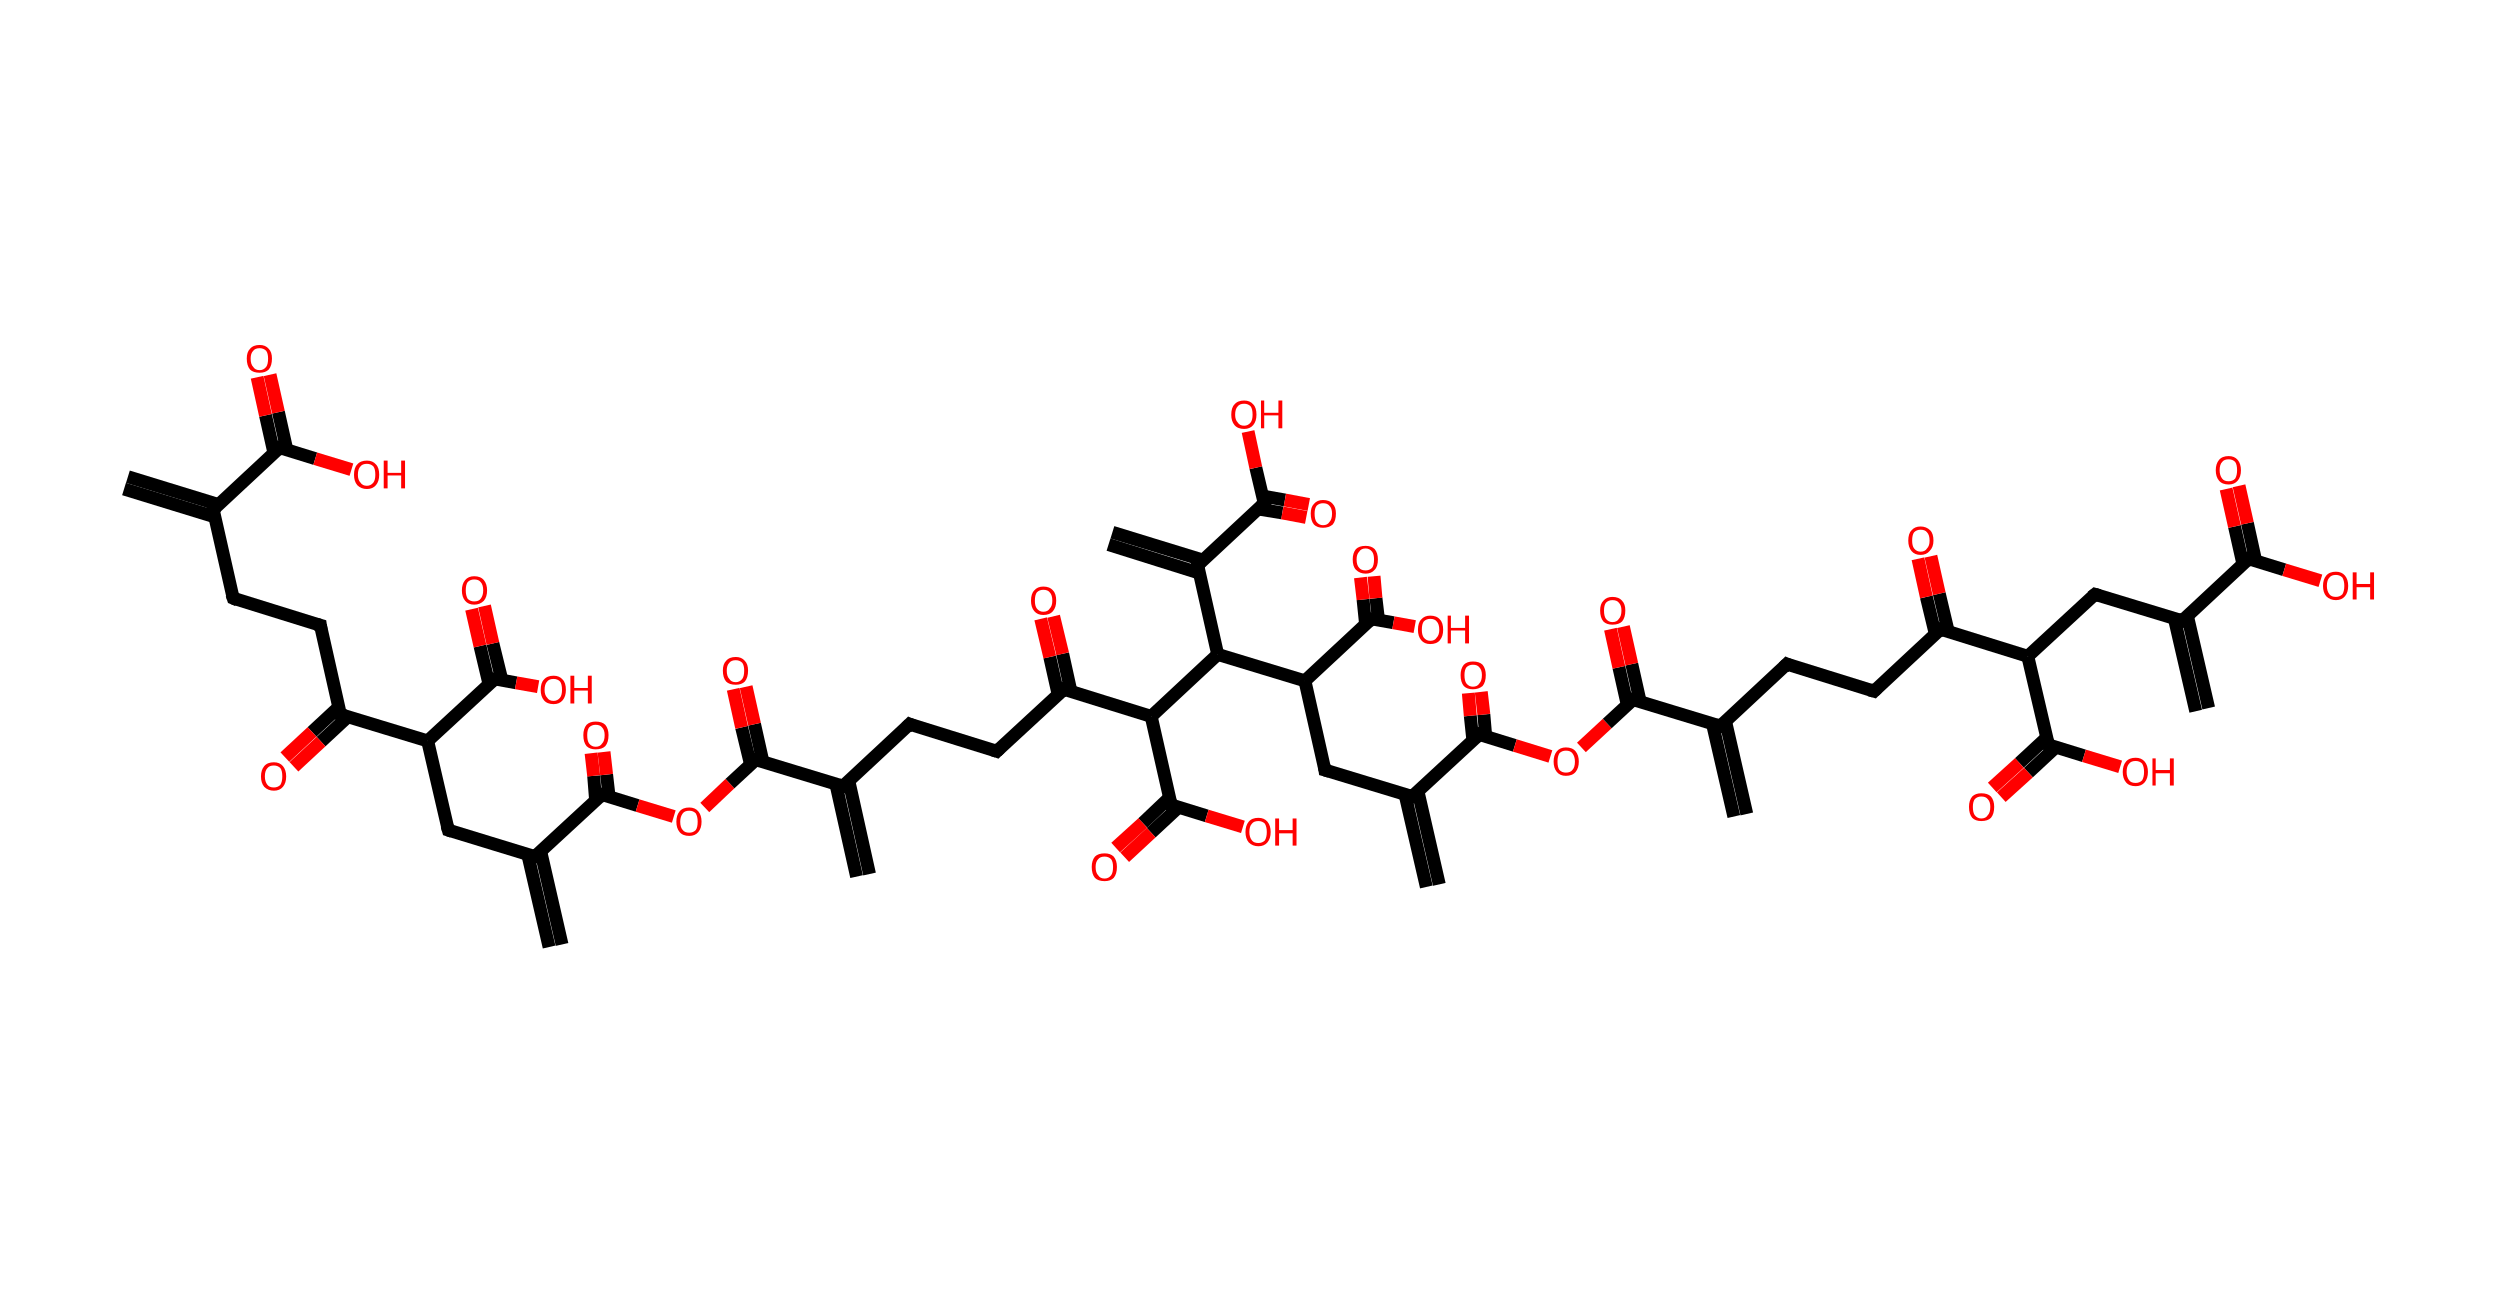 <?xml version='1.0' encoding='ASCII' standalone='yes'?>
<svg xmlns="http://www.w3.org/2000/svg" xmlns:rdkit="http://www.rdkit.org/xml" xmlns:xlink="http://www.w3.org/1999/xlink" version="1.1" baseProfile="full" xml:space="preserve" width="387px" height="200px" viewBox="0 0 387 200">
<!-- END OF HEADER -->
<rect style="opacity:1.0;fill:#FFFFFF;stroke:none" width="387.0" height="200.0" x="0.0" y="0.0"> </rect>
<path class="bond-0 atom-0 atom-1" d="M 19.8,73.8 L 33.8,78.1" style="fill:none;fill-rule:evenodd;stroke:#000000;stroke-width:2.0px;stroke-linecap:butt;stroke-linejoin:miter;stroke-opacity:1"/>
<path class="bond-0 atom-0 atom-1" d="M 19.2,75.7 L 33.2,80.0" style="fill:none;fill-rule:evenodd;stroke:#000000;stroke-width:2.0px;stroke-linecap:butt;stroke-linejoin:miter;stroke-opacity:1"/>
<path class="bond-1 atom-1 atom-2" d="M 33.0,78.9 L 36.1,92.6" style="fill:none;fill-rule:evenodd;stroke:#000000;stroke-width:2.0px;stroke-linecap:butt;stroke-linejoin:miter;stroke-opacity:1"/>
<path class="bond-2 atom-2 atom-3" d="M 36.1,92.6 L 49.6,96.8" style="fill:none;fill-rule:evenodd;stroke:#000000;stroke-width:2.0px;stroke-linecap:butt;stroke-linejoin:miter;stroke-opacity:1"/>
<path class="bond-3 atom-3 atom-4" d="M 49.6,96.8 L 52.7,110.6" style="fill:none;fill-rule:evenodd;stroke:#000000;stroke-width:2.0px;stroke-linecap:butt;stroke-linejoin:miter;stroke-opacity:1"/>
<path class="bond-4 atom-4 atom-5" d="M 52.5,109.4 L 48.3,113.3" style="fill:none;fill-rule:evenodd;stroke:#000000;stroke-width:2.0px;stroke-linecap:butt;stroke-linejoin:miter;stroke-opacity:1"/>
<path class="bond-4 atom-4 atom-5" d="M 48.3,113.3 L 44.1,117.2" style="fill:none;fill-rule:evenodd;stroke:#FF0000;stroke-width:2.0px;stroke-linecap:butt;stroke-linejoin:miter;stroke-opacity:1"/>
<path class="bond-4 atom-4 atom-5" d="M 53.9,110.9 L 49.7,114.8" style="fill:none;fill-rule:evenodd;stroke:#000000;stroke-width:2.0px;stroke-linecap:butt;stroke-linejoin:miter;stroke-opacity:1"/>
<path class="bond-4 atom-4 atom-5" d="M 49.7,114.8 L 45.5,118.7" style="fill:none;fill-rule:evenodd;stroke:#FF0000;stroke-width:2.0px;stroke-linecap:butt;stroke-linejoin:miter;stroke-opacity:1"/>
<path class="bond-5 atom-4 atom-6" d="M 52.7,110.6 L 66.2,114.7" style="fill:none;fill-rule:evenodd;stroke:#000000;stroke-width:2.0px;stroke-linecap:butt;stroke-linejoin:miter;stroke-opacity:1"/>
<path class="bond-6 atom-6 atom-7" d="M 66.2,114.7 L 69.4,128.5" style="fill:none;fill-rule:evenodd;stroke:#000000;stroke-width:2.0px;stroke-linecap:butt;stroke-linejoin:miter;stroke-opacity:1"/>
<path class="bond-7 atom-7 atom-8" d="M 69.4,128.5 L 82.8,132.6" style="fill:none;fill-rule:evenodd;stroke:#000000;stroke-width:2.0px;stroke-linecap:butt;stroke-linejoin:miter;stroke-opacity:1"/>
<path class="bond-8 atom-8 atom-9" d="M 81.7,132.3 L 85.0,146.6" style="fill:none;fill-rule:evenodd;stroke:#000000;stroke-width:2.0px;stroke-linecap:butt;stroke-linejoin:miter;stroke-opacity:1"/>
<path class="bond-8 atom-8 atom-9" d="M 83.7,131.8 L 87.0,146.2" style="fill:none;fill-rule:evenodd;stroke:#000000;stroke-width:2.0px;stroke-linecap:butt;stroke-linejoin:miter;stroke-opacity:1"/>
<path class="bond-9 atom-8 atom-10" d="M 82.8,132.6 L 93.2,123.0" style="fill:none;fill-rule:evenodd;stroke:#000000;stroke-width:2.0px;stroke-linecap:butt;stroke-linejoin:miter;stroke-opacity:1"/>
<path class="bond-10 atom-10 atom-11" d="M 94.3,123.4 L 93.9,119.9" style="fill:none;fill-rule:evenodd;stroke:#000000;stroke-width:2.0px;stroke-linecap:butt;stroke-linejoin:miter;stroke-opacity:1"/>
<path class="bond-10 atom-10 atom-11" d="M 93.9,119.9 L 93.5,116.4" style="fill:none;fill-rule:evenodd;stroke:#FF0000;stroke-width:2.0px;stroke-linecap:butt;stroke-linejoin:miter;stroke-opacity:1"/>
<path class="bond-10 atom-10 atom-11" d="M 92.2,123.9 L 91.9,120.1" style="fill:none;fill-rule:evenodd;stroke:#000000;stroke-width:2.0px;stroke-linecap:butt;stroke-linejoin:miter;stroke-opacity:1"/>
<path class="bond-10 atom-10 atom-11" d="M 91.9,120.1 L 91.5,116.6" style="fill:none;fill-rule:evenodd;stroke:#FF0000;stroke-width:2.0px;stroke-linecap:butt;stroke-linejoin:miter;stroke-opacity:1"/>
<path class="bond-11 atom-10 atom-12" d="M 93.2,123.0 L 98.7,124.7" style="fill:none;fill-rule:evenodd;stroke:#000000;stroke-width:2.0px;stroke-linecap:butt;stroke-linejoin:miter;stroke-opacity:1"/>
<path class="bond-11 atom-10 atom-12" d="M 98.7,124.7 L 104.3,126.4" style="fill:none;fill-rule:evenodd;stroke:#FF0000;stroke-width:2.0px;stroke-linecap:butt;stroke-linejoin:miter;stroke-opacity:1"/>
<path class="bond-12 atom-12 atom-13" d="M 109.1,125.0 L 113.0,121.3" style="fill:none;fill-rule:evenodd;stroke:#FF0000;stroke-width:2.0px;stroke-linecap:butt;stroke-linejoin:miter;stroke-opacity:1"/>
<path class="bond-12 atom-12 atom-13" d="M 113.0,121.3 L 117.0,117.6" style="fill:none;fill-rule:evenodd;stroke:#000000;stroke-width:2.0px;stroke-linecap:butt;stroke-linejoin:miter;stroke-opacity:1"/>
<path class="bond-13 atom-13 atom-14" d="M 118.1,117.9 L 116.8,112.1" style="fill:none;fill-rule:evenodd;stroke:#000000;stroke-width:2.0px;stroke-linecap:butt;stroke-linejoin:miter;stroke-opacity:1"/>
<path class="bond-13 atom-13 atom-14" d="M 116.8,112.1 L 115.5,106.3" style="fill:none;fill-rule:evenodd;stroke:#FF0000;stroke-width:2.0px;stroke-linecap:butt;stroke-linejoin:miter;stroke-opacity:1"/>
<path class="bond-13 atom-13 atom-14" d="M 116.2,118.4 L 114.8,112.6" style="fill:none;fill-rule:evenodd;stroke:#000000;stroke-width:2.0px;stroke-linecap:butt;stroke-linejoin:miter;stroke-opacity:1"/>
<path class="bond-13 atom-13 atom-14" d="M 114.8,112.6 L 113.5,106.7" style="fill:none;fill-rule:evenodd;stroke:#FF0000;stroke-width:2.0px;stroke-linecap:butt;stroke-linejoin:miter;stroke-opacity:1"/>
<path class="bond-14 atom-13 atom-15" d="M 117.0,117.6 L 130.5,121.7" style="fill:none;fill-rule:evenodd;stroke:#000000;stroke-width:2.0px;stroke-linecap:butt;stroke-linejoin:miter;stroke-opacity:1"/>
<path class="bond-15 atom-15 atom-16" d="M 129.4,121.4 L 132.6,135.7" style="fill:none;fill-rule:evenodd;stroke:#000000;stroke-width:2.0px;stroke-linecap:butt;stroke-linejoin:miter;stroke-opacity:1"/>
<path class="bond-15 atom-15 atom-16" d="M 131.4,120.9 L 134.6,135.3" style="fill:none;fill-rule:evenodd;stroke:#000000;stroke-width:2.0px;stroke-linecap:butt;stroke-linejoin:miter;stroke-opacity:1"/>
<path class="bond-16 atom-15 atom-17" d="M 130.5,121.7 L 140.8,112.1" style="fill:none;fill-rule:evenodd;stroke:#000000;stroke-width:2.0px;stroke-linecap:butt;stroke-linejoin:miter;stroke-opacity:1"/>
<path class="bond-17 atom-17 atom-18" d="M 140.8,112.1 L 154.3,116.3" style="fill:none;fill-rule:evenodd;stroke:#000000;stroke-width:2.0px;stroke-linecap:butt;stroke-linejoin:miter;stroke-opacity:1"/>
<path class="bond-18 atom-18 atom-19" d="M 154.3,116.3 L 164.7,106.7" style="fill:none;fill-rule:evenodd;stroke:#000000;stroke-width:2.0px;stroke-linecap:butt;stroke-linejoin:miter;stroke-opacity:1"/>
<path class="bond-19 atom-19 atom-20" d="M 165.8,107.1 L 164.5,101.2" style="fill:none;fill-rule:evenodd;stroke:#000000;stroke-width:2.0px;stroke-linecap:butt;stroke-linejoin:miter;stroke-opacity:1"/>
<path class="bond-19 atom-19 atom-20" d="M 164.5,101.2 L 163.1,95.4" style="fill:none;fill-rule:evenodd;stroke:#FF0000;stroke-width:2.0px;stroke-linecap:butt;stroke-linejoin:miter;stroke-opacity:1"/>
<path class="bond-19 atom-19 atom-20" d="M 163.8,107.5 L 162.5,101.7" style="fill:none;fill-rule:evenodd;stroke:#000000;stroke-width:2.0px;stroke-linecap:butt;stroke-linejoin:miter;stroke-opacity:1"/>
<path class="bond-19 atom-19 atom-20" d="M 162.5,101.7 L 161.1,95.8" style="fill:none;fill-rule:evenodd;stroke:#FF0000;stroke-width:2.0px;stroke-linecap:butt;stroke-linejoin:miter;stroke-opacity:1"/>
<path class="bond-20 atom-19 atom-21" d="M 164.7,106.7 L 178.2,110.9" style="fill:none;fill-rule:evenodd;stroke:#000000;stroke-width:2.0px;stroke-linecap:butt;stroke-linejoin:miter;stroke-opacity:1"/>
<path class="bond-21 atom-21 atom-22" d="M 178.2,110.9 L 181.3,124.6" style="fill:none;fill-rule:evenodd;stroke:#000000;stroke-width:2.0px;stroke-linecap:butt;stroke-linejoin:miter;stroke-opacity:1"/>
<path class="bond-22 atom-22 atom-23" d="M 181.0,123.5 L 176.9,127.4" style="fill:none;fill-rule:evenodd;stroke:#000000;stroke-width:2.0px;stroke-linecap:butt;stroke-linejoin:miter;stroke-opacity:1"/>
<path class="bond-22 atom-22 atom-23" d="M 176.9,127.4 L 172.7,131.2" style="fill:none;fill-rule:evenodd;stroke:#FF0000;stroke-width:2.0px;stroke-linecap:butt;stroke-linejoin:miter;stroke-opacity:1"/>
<path class="bond-22 atom-22 atom-23" d="M 182.4,125.0 L 178.2,128.9" style="fill:none;fill-rule:evenodd;stroke:#000000;stroke-width:2.0px;stroke-linecap:butt;stroke-linejoin:miter;stroke-opacity:1"/>
<path class="bond-22 atom-22 atom-23" d="M 178.2,128.9 L 174.1,132.7" style="fill:none;fill-rule:evenodd;stroke:#FF0000;stroke-width:2.0px;stroke-linecap:butt;stroke-linejoin:miter;stroke-opacity:1"/>
<path class="bond-23 atom-22 atom-24" d="M 181.3,124.6 L 186.8,126.3" style="fill:none;fill-rule:evenodd;stroke:#000000;stroke-width:2.0px;stroke-linecap:butt;stroke-linejoin:miter;stroke-opacity:1"/>
<path class="bond-23 atom-22 atom-24" d="M 186.8,126.3 L 192.4,128.0" style="fill:none;fill-rule:evenodd;stroke:#FF0000;stroke-width:2.0px;stroke-linecap:butt;stroke-linejoin:miter;stroke-opacity:1"/>
<path class="bond-24 atom-21 atom-25" d="M 178.2,110.9 L 188.5,101.3" style="fill:none;fill-rule:evenodd;stroke:#000000;stroke-width:2.0px;stroke-linecap:butt;stroke-linejoin:miter;stroke-opacity:1"/>
<path class="bond-25 atom-25 atom-26" d="M 188.5,101.3 L 185.4,87.5" style="fill:none;fill-rule:evenodd;stroke:#000000;stroke-width:2.0px;stroke-linecap:butt;stroke-linejoin:miter;stroke-opacity:1"/>
<path class="bond-26 atom-26 atom-27" d="M 186.2,86.7 L 172.2,82.4" style="fill:none;fill-rule:evenodd;stroke:#000000;stroke-width:2.0px;stroke-linecap:butt;stroke-linejoin:miter;stroke-opacity:1"/>
<path class="bond-26 atom-26 atom-27" d="M 185.6,88.7 L 171.6,84.3" style="fill:none;fill-rule:evenodd;stroke:#000000;stroke-width:2.0px;stroke-linecap:butt;stroke-linejoin:miter;stroke-opacity:1"/>
<path class="bond-27 atom-26 atom-28" d="M 185.4,87.5 L 195.7,77.9" style="fill:none;fill-rule:evenodd;stroke:#000000;stroke-width:2.0px;stroke-linecap:butt;stroke-linejoin:miter;stroke-opacity:1"/>
<path class="bond-28 atom-28 atom-29" d="M 194.8,78.8 L 198.5,79.4" style="fill:none;fill-rule:evenodd;stroke:#000000;stroke-width:2.0px;stroke-linecap:butt;stroke-linejoin:miter;stroke-opacity:1"/>
<path class="bond-28 atom-28 atom-29" d="M 198.5,79.4 L 202.2,80.1" style="fill:none;fill-rule:evenodd;stroke:#FF0000;stroke-width:2.0px;stroke-linecap:butt;stroke-linejoin:miter;stroke-opacity:1"/>
<path class="bond-28 atom-28 atom-29" d="M 195.5,76.8 L 198.9,77.4" style="fill:none;fill-rule:evenodd;stroke:#000000;stroke-width:2.0px;stroke-linecap:butt;stroke-linejoin:miter;stroke-opacity:1"/>
<path class="bond-28 atom-28 atom-29" d="M 198.9,77.4 L 202.6,78.1" style="fill:none;fill-rule:evenodd;stroke:#FF0000;stroke-width:2.0px;stroke-linecap:butt;stroke-linejoin:miter;stroke-opacity:1"/>
<path class="bond-29 atom-28 atom-30" d="M 195.7,77.9 L 194.4,72.4" style="fill:none;fill-rule:evenodd;stroke:#000000;stroke-width:2.0px;stroke-linecap:butt;stroke-linejoin:miter;stroke-opacity:1"/>
<path class="bond-29 atom-28 atom-30" d="M 194.4,72.4 L 193.2,66.8" style="fill:none;fill-rule:evenodd;stroke:#FF0000;stroke-width:2.0px;stroke-linecap:butt;stroke-linejoin:miter;stroke-opacity:1"/>
<path class="bond-30 atom-25 atom-31" d="M 188.5,101.3 L 202.0,105.4" style="fill:none;fill-rule:evenodd;stroke:#000000;stroke-width:2.0px;stroke-linecap:butt;stroke-linejoin:miter;stroke-opacity:1"/>
<path class="bond-31 atom-31 atom-32" d="M 202.0,105.4 L 205.1,119.2" style="fill:none;fill-rule:evenodd;stroke:#000000;stroke-width:2.0px;stroke-linecap:butt;stroke-linejoin:miter;stroke-opacity:1"/>
<path class="bond-32 atom-32 atom-33" d="M 205.1,119.2 L 218.6,123.3" style="fill:none;fill-rule:evenodd;stroke:#000000;stroke-width:2.0px;stroke-linecap:butt;stroke-linejoin:miter;stroke-opacity:1"/>
<path class="bond-33 atom-33 atom-34" d="M 217.5,123.0 L 220.8,137.3" style="fill:none;fill-rule:evenodd;stroke:#000000;stroke-width:2.0px;stroke-linecap:butt;stroke-linejoin:miter;stroke-opacity:1"/>
<path class="bond-33 atom-33 atom-34" d="M 219.5,122.5 L 222.8,136.9" style="fill:none;fill-rule:evenodd;stroke:#000000;stroke-width:2.0px;stroke-linecap:butt;stroke-linejoin:miter;stroke-opacity:1"/>
<path class="bond-34 atom-33 atom-35" d="M 218.6,123.3 L 229.0,113.7" style="fill:none;fill-rule:evenodd;stroke:#000000;stroke-width:2.0px;stroke-linecap:butt;stroke-linejoin:miter;stroke-opacity:1"/>
<path class="bond-35 atom-35 atom-36" d="M 230.0,114.1 L 229.7,110.6" style="fill:none;fill-rule:evenodd;stroke:#000000;stroke-width:2.0px;stroke-linecap:butt;stroke-linejoin:miter;stroke-opacity:1"/>
<path class="bond-35 atom-35 atom-36" d="M 229.7,110.6 L 229.3,107.1" style="fill:none;fill-rule:evenodd;stroke:#FF0000;stroke-width:2.0px;stroke-linecap:butt;stroke-linejoin:miter;stroke-opacity:1"/>
<path class="bond-35 atom-35 atom-36" d="M 228.0,114.6 L 227.6,110.8" style="fill:none;fill-rule:evenodd;stroke:#000000;stroke-width:2.0px;stroke-linecap:butt;stroke-linejoin:miter;stroke-opacity:1"/>
<path class="bond-35 atom-35 atom-36" d="M 227.6,110.8 L 227.3,107.3" style="fill:none;fill-rule:evenodd;stroke:#FF0000;stroke-width:2.0px;stroke-linecap:butt;stroke-linejoin:miter;stroke-opacity:1"/>
<path class="bond-36 atom-35 atom-37" d="M 229.0,113.7 L 234.5,115.4" style="fill:none;fill-rule:evenodd;stroke:#000000;stroke-width:2.0px;stroke-linecap:butt;stroke-linejoin:miter;stroke-opacity:1"/>
<path class="bond-36 atom-35 atom-37" d="M 234.5,115.4 L 240.0,117.1" style="fill:none;fill-rule:evenodd;stroke:#FF0000;stroke-width:2.0px;stroke-linecap:butt;stroke-linejoin:miter;stroke-opacity:1"/>
<path class="bond-37 atom-37 atom-38" d="M 244.8,115.7 L 248.8,112.0" style="fill:none;fill-rule:evenodd;stroke:#FF0000;stroke-width:2.0px;stroke-linecap:butt;stroke-linejoin:miter;stroke-opacity:1"/>
<path class="bond-37 atom-37 atom-38" d="M 248.8,112.0 L 252.8,108.3" style="fill:none;fill-rule:evenodd;stroke:#000000;stroke-width:2.0px;stroke-linecap:butt;stroke-linejoin:miter;stroke-opacity:1"/>
<path class="bond-38 atom-38 atom-39" d="M 253.9,108.6 L 252.6,102.8" style="fill:none;fill-rule:evenodd;stroke:#000000;stroke-width:2.0px;stroke-linecap:butt;stroke-linejoin:miter;stroke-opacity:1"/>
<path class="bond-38 atom-38 atom-39" d="M 252.6,102.8 L 251.3,97.0" style="fill:none;fill-rule:evenodd;stroke:#FF0000;stroke-width:2.0px;stroke-linecap:butt;stroke-linejoin:miter;stroke-opacity:1"/>
<path class="bond-38 atom-38 atom-39" d="M 251.9,109.1 L 250.6,103.3" style="fill:none;fill-rule:evenodd;stroke:#000000;stroke-width:2.0px;stroke-linecap:butt;stroke-linejoin:miter;stroke-opacity:1"/>
<path class="bond-38 atom-38 atom-39" d="M 250.6,103.3 L 249.3,97.4" style="fill:none;fill-rule:evenodd;stroke:#FF0000;stroke-width:2.0px;stroke-linecap:butt;stroke-linejoin:miter;stroke-opacity:1"/>
<path class="bond-39 atom-38 atom-40" d="M 252.8,108.3 L 266.3,112.4" style="fill:none;fill-rule:evenodd;stroke:#000000;stroke-width:2.0px;stroke-linecap:butt;stroke-linejoin:miter;stroke-opacity:1"/>
<path class="bond-40 atom-40 atom-41" d="M 265.1,112.1 L 268.4,126.4" style="fill:none;fill-rule:evenodd;stroke:#000000;stroke-width:2.0px;stroke-linecap:butt;stroke-linejoin:miter;stroke-opacity:1"/>
<path class="bond-40 atom-40 atom-41" d="M 267.1,111.6 L 270.4,126.0" style="fill:none;fill-rule:evenodd;stroke:#000000;stroke-width:2.0px;stroke-linecap:butt;stroke-linejoin:miter;stroke-opacity:1"/>
<path class="bond-41 atom-40 atom-42" d="M 266.3,112.4 L 276.6,102.8" style="fill:none;fill-rule:evenodd;stroke:#000000;stroke-width:2.0px;stroke-linecap:butt;stroke-linejoin:miter;stroke-opacity:1"/>
<path class="bond-42 atom-42 atom-43" d="M 276.6,102.8 L 290.1,107.0" style="fill:none;fill-rule:evenodd;stroke:#000000;stroke-width:2.0px;stroke-linecap:butt;stroke-linejoin:miter;stroke-opacity:1"/>
<path class="bond-43 atom-43 atom-44" d="M 290.1,107.0 L 300.4,97.4" style="fill:none;fill-rule:evenodd;stroke:#000000;stroke-width:2.0px;stroke-linecap:butt;stroke-linejoin:miter;stroke-opacity:1"/>
<path class="bond-44 atom-44 atom-45" d="M 301.6,97.8 L 300.2,91.9" style="fill:none;fill-rule:evenodd;stroke:#000000;stroke-width:2.0px;stroke-linecap:butt;stroke-linejoin:miter;stroke-opacity:1"/>
<path class="bond-44 atom-44 atom-45" d="M 300.2,91.9 L 298.9,86.1" style="fill:none;fill-rule:evenodd;stroke:#FF0000;stroke-width:2.0px;stroke-linecap:butt;stroke-linejoin:miter;stroke-opacity:1"/>
<path class="bond-44 atom-44 atom-45" d="M 299.6,98.2 L 298.2,92.4" style="fill:none;fill-rule:evenodd;stroke:#000000;stroke-width:2.0px;stroke-linecap:butt;stroke-linejoin:miter;stroke-opacity:1"/>
<path class="bond-44 atom-44 atom-45" d="M 298.2,92.4 L 296.9,86.5" style="fill:none;fill-rule:evenodd;stroke:#FF0000;stroke-width:2.0px;stroke-linecap:butt;stroke-linejoin:miter;stroke-opacity:1"/>
<path class="bond-45 atom-44 atom-46" d="M 300.4,97.4 L 313.9,101.6" style="fill:none;fill-rule:evenodd;stroke:#000000;stroke-width:2.0px;stroke-linecap:butt;stroke-linejoin:miter;stroke-opacity:1"/>
<path class="bond-46 atom-46 atom-47" d="M 313.9,101.6 L 324.3,92.0" style="fill:none;fill-rule:evenodd;stroke:#000000;stroke-width:2.0px;stroke-linecap:butt;stroke-linejoin:miter;stroke-opacity:1"/>
<path class="bond-47 atom-47 atom-48" d="M 324.3,92.0 L 337.8,96.1" style="fill:none;fill-rule:evenodd;stroke:#000000;stroke-width:2.0px;stroke-linecap:butt;stroke-linejoin:miter;stroke-opacity:1"/>
<path class="bond-48 atom-48 atom-49" d="M 336.6,95.8 L 339.9,110.1" style="fill:none;fill-rule:evenodd;stroke:#000000;stroke-width:2.0px;stroke-linecap:butt;stroke-linejoin:miter;stroke-opacity:1"/>
<path class="bond-48 atom-48 atom-49" d="M 338.6,95.3 L 341.9,109.6" style="fill:none;fill-rule:evenodd;stroke:#000000;stroke-width:2.0px;stroke-linecap:butt;stroke-linejoin:miter;stroke-opacity:1"/>
<path class="bond-49 atom-48 atom-50" d="M 337.8,96.1 L 348.1,86.5" style="fill:none;fill-rule:evenodd;stroke:#000000;stroke-width:2.0px;stroke-linecap:butt;stroke-linejoin:miter;stroke-opacity:1"/>
<path class="bond-50 atom-50 atom-51" d="M 349.2,86.9 L 347.9,81.0" style="fill:none;fill-rule:evenodd;stroke:#000000;stroke-width:2.0px;stroke-linecap:butt;stroke-linejoin:miter;stroke-opacity:1"/>
<path class="bond-50 atom-50 atom-51" d="M 347.9,81.0 L 346.6,75.2" style="fill:none;fill-rule:evenodd;stroke:#FF0000;stroke-width:2.0px;stroke-linecap:butt;stroke-linejoin:miter;stroke-opacity:1"/>
<path class="bond-50 atom-50 atom-51" d="M 347.2,87.3 L 345.9,81.5" style="fill:none;fill-rule:evenodd;stroke:#000000;stroke-width:2.0px;stroke-linecap:butt;stroke-linejoin:miter;stroke-opacity:1"/>
<path class="bond-50 atom-50 atom-51" d="M 345.9,81.5 L 344.6,75.7" style="fill:none;fill-rule:evenodd;stroke:#FF0000;stroke-width:2.0px;stroke-linecap:butt;stroke-linejoin:miter;stroke-opacity:1"/>
<path class="bond-51 atom-50 atom-52" d="M 348.1,86.5 L 353.6,88.2" style="fill:none;fill-rule:evenodd;stroke:#000000;stroke-width:2.0px;stroke-linecap:butt;stroke-linejoin:miter;stroke-opacity:1"/>
<path class="bond-51 atom-50 atom-52" d="M 353.6,88.2 L 359.2,89.9" style="fill:none;fill-rule:evenodd;stroke:#FF0000;stroke-width:2.0px;stroke-linecap:butt;stroke-linejoin:miter;stroke-opacity:1"/>
<path class="bond-52 atom-46 atom-53" d="M 313.9,101.6 L 317.1,115.3" style="fill:none;fill-rule:evenodd;stroke:#000000;stroke-width:2.0px;stroke-linecap:butt;stroke-linejoin:miter;stroke-opacity:1"/>
<path class="bond-53 atom-53 atom-54" d="M 316.8,114.2 L 312.6,118.1" style="fill:none;fill-rule:evenodd;stroke:#000000;stroke-width:2.0px;stroke-linecap:butt;stroke-linejoin:miter;stroke-opacity:1"/>
<path class="bond-53 atom-53 atom-54" d="M 312.6,118.1 L 308.4,121.9" style="fill:none;fill-rule:evenodd;stroke:#FF0000;stroke-width:2.0px;stroke-linecap:butt;stroke-linejoin:miter;stroke-opacity:1"/>
<path class="bond-53 atom-53 atom-54" d="M 318.2,115.7 L 314.0,119.6" style="fill:none;fill-rule:evenodd;stroke:#000000;stroke-width:2.0px;stroke-linecap:butt;stroke-linejoin:miter;stroke-opacity:1"/>
<path class="bond-53 atom-53 atom-54" d="M 314.0,119.6 L 309.8,123.4" style="fill:none;fill-rule:evenodd;stroke:#FF0000;stroke-width:2.0px;stroke-linecap:butt;stroke-linejoin:miter;stroke-opacity:1"/>
<path class="bond-54 atom-53 atom-55" d="M 317.1,115.3 L 322.6,117.0" style="fill:none;fill-rule:evenodd;stroke:#000000;stroke-width:2.0px;stroke-linecap:butt;stroke-linejoin:miter;stroke-opacity:1"/>
<path class="bond-54 atom-53 atom-55" d="M 322.6,117.0 L 328.2,118.7" style="fill:none;fill-rule:evenodd;stroke:#FF0000;stroke-width:2.0px;stroke-linecap:butt;stroke-linejoin:miter;stroke-opacity:1"/>
<path class="bond-55 atom-31 atom-56" d="M 202.0,105.4 L 212.3,95.8" style="fill:none;fill-rule:evenodd;stroke:#000000;stroke-width:2.0px;stroke-linecap:butt;stroke-linejoin:miter;stroke-opacity:1"/>
<path class="bond-56 atom-56 atom-57" d="M 213.4,96.0 L 213.0,92.6" style="fill:none;fill-rule:evenodd;stroke:#000000;stroke-width:2.0px;stroke-linecap:butt;stroke-linejoin:miter;stroke-opacity:1"/>
<path class="bond-56 atom-56 atom-57" d="M 213.0,92.6 L 212.7,89.2" style="fill:none;fill-rule:evenodd;stroke:#FF0000;stroke-width:2.0px;stroke-linecap:butt;stroke-linejoin:miter;stroke-opacity:1"/>
<path class="bond-56 atom-56 atom-57" d="M 211.4,96.7 L 211.0,92.8" style="fill:none;fill-rule:evenodd;stroke:#000000;stroke-width:2.0px;stroke-linecap:butt;stroke-linejoin:miter;stroke-opacity:1"/>
<path class="bond-56 atom-56 atom-57" d="M 211.0,92.8 L 210.6,89.4" style="fill:none;fill-rule:evenodd;stroke:#FF0000;stroke-width:2.0px;stroke-linecap:butt;stroke-linejoin:miter;stroke-opacity:1"/>
<path class="bond-57 atom-56 atom-58" d="M 212.3,95.8 L 215.7,96.4" style="fill:none;fill-rule:evenodd;stroke:#000000;stroke-width:2.0px;stroke-linecap:butt;stroke-linejoin:miter;stroke-opacity:1"/>
<path class="bond-57 atom-56 atom-58" d="M 215.7,96.4 L 219.0,97.0" style="fill:none;fill-rule:evenodd;stroke:#FF0000;stroke-width:2.0px;stroke-linecap:butt;stroke-linejoin:miter;stroke-opacity:1"/>
<path class="bond-58 atom-6 atom-59" d="M 66.2,114.7 L 76.6,105.1" style="fill:none;fill-rule:evenodd;stroke:#000000;stroke-width:2.0px;stroke-linecap:butt;stroke-linejoin:miter;stroke-opacity:1"/>
<path class="bond-59 atom-59 atom-60" d="M 77.7,105.3 L 76.3,99.6" style="fill:none;fill-rule:evenodd;stroke:#000000;stroke-width:2.0px;stroke-linecap:butt;stroke-linejoin:miter;stroke-opacity:1"/>
<path class="bond-59 atom-59 atom-60" d="M 76.3,99.6 L 75.0,93.8" style="fill:none;fill-rule:evenodd;stroke:#FF0000;stroke-width:2.0px;stroke-linecap:butt;stroke-linejoin:miter;stroke-opacity:1"/>
<path class="bond-59 atom-59 atom-60" d="M 75.7,105.9 L 74.3,100.0" style="fill:none;fill-rule:evenodd;stroke:#000000;stroke-width:2.0px;stroke-linecap:butt;stroke-linejoin:miter;stroke-opacity:1"/>
<path class="bond-59 atom-59 atom-60" d="M 74.3,100.0 L 73.0,94.3" style="fill:none;fill-rule:evenodd;stroke:#FF0000;stroke-width:2.0px;stroke-linecap:butt;stroke-linejoin:miter;stroke-opacity:1"/>
<path class="bond-60 atom-59 atom-61" d="M 76.6,105.1 L 79.9,105.7" style="fill:none;fill-rule:evenodd;stroke:#000000;stroke-width:2.0px;stroke-linecap:butt;stroke-linejoin:miter;stroke-opacity:1"/>
<path class="bond-60 atom-59 atom-61" d="M 79.9,105.7 L 83.3,106.3" style="fill:none;fill-rule:evenodd;stroke:#FF0000;stroke-width:2.0px;stroke-linecap:butt;stroke-linejoin:miter;stroke-opacity:1"/>
<path class="bond-61 atom-1 atom-62" d="M 33.0,78.9 L 43.3,69.3" style="fill:none;fill-rule:evenodd;stroke:#000000;stroke-width:2.0px;stroke-linecap:butt;stroke-linejoin:miter;stroke-opacity:1"/>
<path class="bond-62 atom-62 atom-63" d="M 44.4,69.6 L 43.1,63.8" style="fill:none;fill-rule:evenodd;stroke:#000000;stroke-width:2.0px;stroke-linecap:butt;stroke-linejoin:miter;stroke-opacity:1"/>
<path class="bond-62 atom-62 atom-63" d="M 43.1,63.8 L 41.8,58.0" style="fill:none;fill-rule:evenodd;stroke:#FF0000;stroke-width:2.0px;stroke-linecap:butt;stroke-linejoin:miter;stroke-opacity:1"/>
<path class="bond-62 atom-62 atom-63" d="M 42.4,70.1 L 41.1,64.3" style="fill:none;fill-rule:evenodd;stroke:#000000;stroke-width:2.0px;stroke-linecap:butt;stroke-linejoin:miter;stroke-opacity:1"/>
<path class="bond-62 atom-62 atom-63" d="M 41.1,64.3 L 39.8,58.4" style="fill:none;fill-rule:evenodd;stroke:#FF0000;stroke-width:2.0px;stroke-linecap:butt;stroke-linejoin:miter;stroke-opacity:1"/>
<path class="bond-63 atom-62 atom-64" d="M 43.3,69.3 L 48.8,71.0" style="fill:none;fill-rule:evenodd;stroke:#000000;stroke-width:2.0px;stroke-linecap:butt;stroke-linejoin:miter;stroke-opacity:1"/>
<path class="bond-63 atom-62 atom-64" d="M 48.8,71.0 L 54.4,72.7" style="fill:none;fill-rule:evenodd;stroke:#FF0000;stroke-width:2.0px;stroke-linecap:butt;stroke-linejoin:miter;stroke-opacity:1"/>
<path d="M 33.1,79.6 L 33.0,78.9 L 33.5,78.4" style="fill:none;stroke:#000000;stroke-width:2.0px;stroke-linecap:butt;stroke-linejoin:miter;stroke-opacity:1;"/>
<path d="M 35.9,92.0 L 36.1,92.6 L 36.8,92.9" style="fill:none;stroke:#000000;stroke-width:2.0px;stroke-linecap:butt;stroke-linejoin:miter;stroke-opacity:1;"/>
<path d="M 48.9,96.6 L 49.6,96.8 L 49.7,97.5" style="fill:none;stroke:#000000;stroke-width:2.0px;stroke-linecap:butt;stroke-linejoin:miter;stroke-opacity:1;"/>
<path d="M 52.6,109.9 L 52.7,110.6 L 53.4,110.8" style="fill:none;stroke:#000000;stroke-width:2.0px;stroke-linecap:butt;stroke-linejoin:miter;stroke-opacity:1;"/>
<path d="M 69.2,127.8 L 69.4,128.5 L 70.0,128.7" style="fill:none;stroke:#000000;stroke-width:2.0px;stroke-linecap:butt;stroke-linejoin:miter;stroke-opacity:1;"/>
<path d="M 82.2,132.4 L 82.8,132.6 L 83.4,132.2" style="fill:none;stroke:#000000;stroke-width:2.0px;stroke-linecap:butt;stroke-linejoin:miter;stroke-opacity:1;"/>
<path d="M 92.7,123.5 L 93.2,123.0 L 93.5,123.1" style="fill:none;stroke:#000000;stroke-width:2.0px;stroke-linecap:butt;stroke-linejoin:miter;stroke-opacity:1;"/>
<path d="M 116.8,117.8 L 117.0,117.6 L 117.7,117.8" style="fill:none;stroke:#000000;stroke-width:2.0px;stroke-linecap:butt;stroke-linejoin:miter;stroke-opacity:1;"/>
<path d="M 129.8,121.5 L 130.5,121.7 L 131.0,121.3" style="fill:none;stroke:#000000;stroke-width:2.0px;stroke-linecap:butt;stroke-linejoin:miter;stroke-opacity:1;"/>
<path d="M 140.3,112.6 L 140.8,112.1 L 141.5,112.4" style="fill:none;stroke:#000000;stroke-width:2.0px;stroke-linecap:butt;stroke-linejoin:miter;stroke-opacity:1;"/>
<path d="M 153.7,116.1 L 154.3,116.3 L 154.8,115.8" style="fill:none;stroke:#000000;stroke-width:2.0px;stroke-linecap:butt;stroke-linejoin:miter;stroke-opacity:1;"/>
<path d="M 164.2,107.2 L 164.7,106.7 L 165.3,106.9" style="fill:none;stroke:#000000;stroke-width:2.0px;stroke-linecap:butt;stroke-linejoin:miter;stroke-opacity:1;"/>
<path d="M 181.1,123.9 L 181.3,124.6 L 181.6,124.7" style="fill:none;stroke:#000000;stroke-width:2.0px;stroke-linecap:butt;stroke-linejoin:miter;stroke-opacity:1;"/>
<path d="M 185.5,88.2 L 185.4,87.5 L 185.9,87.0" style="fill:none;stroke:#000000;stroke-width:2.0px;stroke-linecap:butt;stroke-linejoin:miter;stroke-opacity:1;"/>
<path d="M 195.2,78.4 L 195.7,77.9 L 195.6,77.6" style="fill:none;stroke:#000000;stroke-width:2.0px;stroke-linecap:butt;stroke-linejoin:miter;stroke-opacity:1;"/>
<path d="M 205.0,118.5 L 205.1,119.2 L 205.8,119.4" style="fill:none;stroke:#000000;stroke-width:2.0px;stroke-linecap:butt;stroke-linejoin:miter;stroke-opacity:1;"/>
<path d="M 217.9,123.1 L 218.6,123.3 L 219.1,122.9" style="fill:none;stroke:#000000;stroke-width:2.0px;stroke-linecap:butt;stroke-linejoin:miter;stroke-opacity:1;"/>
<path d="M 228.4,114.2 L 229.0,113.7 L 229.2,113.8" style="fill:none;stroke:#000000;stroke-width:2.0px;stroke-linecap:butt;stroke-linejoin:miter;stroke-opacity:1;"/>
<path d="M 252.6,108.5 L 252.8,108.3 L 253.5,108.5" style="fill:none;stroke:#000000;stroke-width:2.0px;stroke-linecap:butt;stroke-linejoin:miter;stroke-opacity:1;"/>
<path d="M 265.6,112.2 L 266.3,112.4 L 266.8,112.0" style="fill:none;stroke:#000000;stroke-width:2.0px;stroke-linecap:butt;stroke-linejoin:miter;stroke-opacity:1;"/>
<path d="M 276.1,103.3 L 276.6,102.8 L 277.3,103.1" style="fill:none;stroke:#000000;stroke-width:2.0px;stroke-linecap:butt;stroke-linejoin:miter;stroke-opacity:1;"/>
<path d="M 289.4,106.8 L 290.1,107.0 L 290.6,106.5" style="fill:none;stroke:#000000;stroke-width:2.0px;stroke-linecap:butt;stroke-linejoin:miter;stroke-opacity:1;"/>
<path d="M 299.9,97.9 L 300.4,97.4 L 301.1,97.6" style="fill:none;stroke:#000000;stroke-width:2.0px;stroke-linecap:butt;stroke-linejoin:miter;stroke-opacity:1;"/>
<path d="M 323.8,92.4 L 324.3,92.0 L 325.0,92.2" style="fill:none;stroke:#000000;stroke-width:2.0px;stroke-linecap:butt;stroke-linejoin:miter;stroke-opacity:1;"/>
<path d="M 337.1,95.9 L 337.8,96.1 L 338.3,95.6" style="fill:none;stroke:#000000;stroke-width:2.0px;stroke-linecap:butt;stroke-linejoin:miter;stroke-opacity:1;"/>
<path d="M 347.6,87.0 L 348.1,86.5 L 348.4,86.6" style="fill:none;stroke:#000000;stroke-width:2.0px;stroke-linecap:butt;stroke-linejoin:miter;stroke-opacity:1;"/>
<path d="M 316.9,114.6 L 317.1,115.3 L 317.4,115.4" style="fill:none;stroke:#000000;stroke-width:2.0px;stroke-linecap:butt;stroke-linejoin:miter;stroke-opacity:1;"/>
<path d="M 211.8,96.3 L 212.3,95.8 L 212.5,95.8" style="fill:none;stroke:#000000;stroke-width:2.0px;stroke-linecap:butt;stroke-linejoin:miter;stroke-opacity:1;"/>
<path d="M 76.0,105.6 L 76.6,105.1 L 76.7,105.1" style="fill:none;stroke:#000000;stroke-width:2.0px;stroke-linecap:butt;stroke-linejoin:miter;stroke-opacity:1;"/>
<path d="M 42.8,69.8 L 43.3,69.3 L 43.6,69.4" style="fill:none;stroke:#000000;stroke-width:2.0px;stroke-linecap:butt;stroke-linejoin:miter;stroke-opacity:1;"/>
<path class="atom-5" d="M 40.4 120.2 Q 40.4 119.2, 40.9 118.6 Q 41.4 118.0, 42.4 118.0 Q 43.3 118.0, 43.8 118.6 Q 44.3 119.2, 44.3 120.2 Q 44.3 121.2, 43.8 121.8 Q 43.3 122.4, 42.4 122.4 Q 41.5 122.4, 40.9 121.8 Q 40.4 121.2, 40.4 120.2 M 42.4 121.9 Q 43.0 121.9, 43.4 121.5 Q 43.7 121.0, 43.7 120.2 Q 43.7 119.3, 43.4 118.9 Q 43.0 118.5, 42.4 118.5 Q 41.7 118.5, 41.4 118.9 Q 41.0 119.3, 41.0 120.2 Q 41.0 121.0, 41.4 121.5 Q 41.7 121.9, 42.4 121.9 " fill="#FF0000"/>
<path class="atom-11" d="M 90.3 113.8 Q 90.3 112.8, 90.8 112.2 Q 91.3 111.7, 92.2 111.7 Q 93.2 111.7, 93.7 112.2 Q 94.2 112.8, 94.2 113.8 Q 94.2 114.9, 93.7 115.5 Q 93.2 116.0, 92.2 116.0 Q 91.3 116.0, 90.8 115.5 Q 90.3 114.9, 90.3 113.8 M 92.2 115.6 Q 92.9 115.6, 93.2 115.1 Q 93.6 114.7, 93.6 113.8 Q 93.6 113.0, 93.2 112.6 Q 92.9 112.2, 92.2 112.2 Q 91.6 112.2, 91.2 112.6 Q 90.9 113.0, 90.9 113.8 Q 90.9 114.7, 91.2 115.1 Q 91.6 115.6, 92.2 115.6 " fill="#FF0000"/>
<path class="atom-12" d="M 104.7 127.2 Q 104.7 126.2, 105.2 125.6 Q 105.7 125.0, 106.7 125.0 Q 107.6 125.0, 108.1 125.6 Q 108.6 126.2, 108.6 127.2 Q 108.6 128.2, 108.1 128.8 Q 107.6 129.4, 106.7 129.4 Q 105.7 129.4, 105.2 128.8 Q 104.7 128.2, 104.7 127.2 M 106.7 128.9 Q 107.3 128.9, 107.7 128.5 Q 108.0 128.1, 108.0 127.2 Q 108.0 126.4, 107.7 125.9 Q 107.3 125.5, 106.7 125.5 Q 106.0 125.5, 105.7 125.9 Q 105.3 126.4, 105.3 127.2 Q 105.3 128.1, 105.7 128.5 Q 106.0 128.9, 106.7 128.9 " fill="#FF0000"/>
<path class="atom-14" d="M 111.9 103.8 Q 111.9 102.8, 112.4 102.3 Q 112.9 101.7, 113.9 101.7 Q 114.8 101.7, 115.3 102.3 Q 115.8 102.8, 115.8 103.8 Q 115.8 104.9, 115.3 105.5 Q 114.8 106.0, 113.9 106.0 Q 112.9 106.0, 112.4 105.5 Q 111.9 104.9, 111.9 103.8 M 113.9 105.6 Q 114.5 105.6, 114.9 105.1 Q 115.2 104.7, 115.2 103.8 Q 115.2 103.0, 114.9 102.6 Q 114.5 102.2, 113.9 102.2 Q 113.2 102.2, 112.9 102.6 Q 112.5 103.0, 112.5 103.8 Q 112.5 104.7, 112.9 105.1 Q 113.2 105.6, 113.9 105.6 " fill="#FF0000"/>
<path class="atom-20" d="M 159.6 93.0 Q 159.6 91.9, 160.1 91.4 Q 160.6 90.8, 161.5 90.8 Q 162.5 90.8, 163.0 91.4 Q 163.5 91.9, 163.5 93.0 Q 163.5 94.0, 163.0 94.6 Q 162.5 95.2, 161.5 95.2 Q 160.6 95.2, 160.1 94.6 Q 159.6 94.0, 159.6 93.0 M 161.5 94.7 Q 162.2 94.7, 162.5 94.2 Q 162.9 93.8, 162.9 93.0 Q 162.9 92.1, 162.5 91.7 Q 162.2 91.3, 161.5 91.3 Q 160.9 91.3, 160.5 91.7 Q 160.2 92.1, 160.2 93.0 Q 160.2 93.8, 160.5 94.2 Q 160.9 94.7, 161.5 94.7 " fill="#FF0000"/>
<path class="atom-23" d="M 169.0 134.2 Q 169.0 133.2, 169.5 132.6 Q 170.0 132.1, 171.0 132.1 Q 171.9 132.1, 172.4 132.6 Q 172.9 133.2, 172.9 134.2 Q 172.9 135.3, 172.4 135.9 Q 171.9 136.4, 171.0 136.4 Q 170.0 136.4, 169.5 135.9 Q 169.0 135.3, 169.0 134.2 M 171.0 136.0 Q 171.6 136.0, 172.0 135.5 Q 172.3 135.1, 172.3 134.2 Q 172.3 133.4, 172.0 133.0 Q 171.6 132.6, 171.0 132.6 Q 170.3 132.6, 170.0 133.0 Q 169.6 133.4, 169.6 134.2 Q 169.6 135.1, 170.0 135.5 Q 170.3 136.0, 171.0 136.0 " fill="#FF0000"/>
<path class="atom-24" d="M 192.8 128.8 Q 192.8 127.8, 193.3 127.2 Q 193.8 126.6, 194.8 126.6 Q 195.7 126.6, 196.2 127.2 Q 196.7 127.8, 196.7 128.8 Q 196.7 129.8, 196.2 130.4 Q 195.7 131.0, 194.8 131.0 Q 193.9 131.0, 193.3 130.4 Q 192.8 129.8, 192.8 128.8 M 194.8 130.5 Q 195.4 130.5, 195.8 130.1 Q 196.1 129.6, 196.1 128.8 Q 196.1 128.0, 195.8 127.5 Q 195.4 127.1, 194.8 127.1 Q 194.1 127.1, 193.8 127.5 Q 193.4 127.9, 193.4 128.8 Q 193.4 129.6, 193.8 130.1 Q 194.1 130.5, 194.8 130.5 " fill="#FF0000"/>
<path class="atom-24" d="M 197.4 126.7 L 198.0 126.7 L 198.0 128.5 L 200.1 128.5 L 200.1 126.7 L 200.7 126.7 L 200.7 130.9 L 200.1 130.9 L 200.1 129.0 L 198.0 129.0 L 198.0 130.9 L 197.4 130.9 L 197.4 126.7 " fill="#FF0000"/>
<path class="atom-29" d="M 202.9 79.5 Q 202.9 78.5, 203.4 78.0 Q 203.9 77.4, 204.8 77.4 Q 205.8 77.4, 206.3 78.0 Q 206.8 78.5, 206.8 79.5 Q 206.8 80.6, 206.3 81.2 Q 205.7 81.7, 204.8 81.7 Q 203.9 81.7, 203.4 81.2 Q 202.9 80.6, 202.9 79.5 M 204.8 81.3 Q 205.5 81.3, 205.8 80.8 Q 206.2 80.4, 206.2 79.5 Q 206.2 78.7, 205.8 78.3 Q 205.5 77.9, 204.8 77.9 Q 204.2 77.9, 203.8 78.3 Q 203.5 78.7, 203.5 79.5 Q 203.5 80.4, 203.8 80.8 Q 204.2 81.3, 204.8 81.3 " fill="#FF0000"/>
<path class="atom-30" d="M 190.6 64.2 Q 190.6 63.1, 191.1 62.6 Q 191.6 62.0, 192.6 62.0 Q 193.5 62.0, 194.0 62.6 Q 194.5 63.1, 194.5 64.2 Q 194.5 65.2, 194.0 65.8 Q 193.5 66.4, 192.6 66.4 Q 191.6 66.4, 191.1 65.8 Q 190.6 65.2, 190.6 64.2 M 192.6 65.9 Q 193.2 65.9, 193.6 65.4 Q 193.9 65.0, 193.9 64.2 Q 193.9 63.3, 193.6 62.9 Q 193.2 62.5, 192.6 62.5 Q 191.9 62.5, 191.6 62.9 Q 191.2 63.3, 191.2 64.2 Q 191.2 65.0, 191.6 65.4 Q 191.9 65.9, 192.6 65.9 " fill="#FF0000"/>
<path class="atom-30" d="M 195.2 62.0 L 195.7 62.0 L 195.7 63.9 L 197.9 63.9 L 197.9 62.0 L 198.5 62.0 L 198.5 66.3 L 197.9 66.3 L 197.9 64.3 L 195.7 64.3 L 195.7 66.3 L 195.2 66.3 L 195.2 62.0 " fill="#FF0000"/>
<path class="atom-36" d="M 226.1 104.5 Q 226.1 103.5, 226.6 102.9 Q 227.1 102.4, 228.0 102.4 Q 229.0 102.4, 229.5 102.9 Q 230.0 103.5, 230.0 104.5 Q 230.0 105.6, 229.5 106.2 Q 228.9 106.7, 228.0 106.7 Q 227.1 106.7, 226.6 106.2 Q 226.1 105.6, 226.1 104.5 M 228.0 106.3 Q 228.7 106.3, 229.0 105.8 Q 229.4 105.4, 229.4 104.5 Q 229.4 103.7, 229.0 103.3 Q 228.7 102.9, 228.0 102.9 Q 227.4 102.9, 227.0 103.3 Q 226.7 103.7, 226.7 104.5 Q 226.7 105.4, 227.0 105.8 Q 227.4 106.3, 228.0 106.3 " fill="#FF0000"/>
<path class="atom-37" d="M 240.5 117.9 Q 240.5 116.9, 241.0 116.3 Q 241.5 115.7, 242.4 115.7 Q 243.4 115.7, 243.9 116.3 Q 244.4 116.9, 244.4 117.9 Q 244.4 118.9, 243.9 119.5 Q 243.4 120.1, 242.4 120.1 Q 241.5 120.1, 241.0 119.5 Q 240.5 118.9, 240.5 117.9 M 242.4 119.6 Q 243.1 119.6, 243.4 119.2 Q 243.8 118.8, 243.8 117.9 Q 243.8 117.1, 243.4 116.6 Q 243.1 116.2, 242.4 116.2 Q 241.8 116.2, 241.4 116.6 Q 241.1 117.1, 241.1 117.9 Q 241.1 118.8, 241.4 119.2 Q 241.8 119.6, 242.4 119.6 " fill="#FF0000"/>
<path class="atom-39" d="M 247.7 94.5 Q 247.7 93.5, 248.2 93.0 Q 248.7 92.4, 249.6 92.4 Q 250.6 92.4, 251.1 93.0 Q 251.6 93.5, 251.6 94.5 Q 251.6 95.6, 251.1 96.2 Q 250.6 96.7, 249.6 96.7 Q 248.7 96.7, 248.2 96.2 Q 247.7 95.6, 247.7 94.5 M 249.6 96.3 Q 250.3 96.3, 250.6 95.8 Q 251.0 95.4, 251.0 94.5 Q 251.0 93.7, 250.6 93.3 Q 250.3 92.9, 249.6 92.9 Q 249.0 92.9, 248.6 93.3 Q 248.3 93.7, 248.3 94.5 Q 248.3 95.4, 248.6 95.8 Q 249.0 96.3, 249.6 96.3 " fill="#FF0000"/>
<path class="atom-45" d="M 295.4 83.7 Q 295.4 82.6, 295.9 82.1 Q 296.4 81.5, 297.3 81.5 Q 298.2 81.5, 298.8 82.1 Q 299.3 82.6, 299.3 83.7 Q 299.3 84.7, 298.7 85.3 Q 298.2 85.9, 297.3 85.9 Q 296.4 85.9, 295.9 85.3 Q 295.4 84.7, 295.4 83.7 M 297.3 85.4 Q 298.0 85.4, 298.3 84.9 Q 298.7 84.5, 298.7 83.7 Q 298.7 82.8, 298.3 82.4 Q 298.0 82.0, 297.3 82.0 Q 296.7 82.0, 296.3 82.4 Q 296.0 82.8, 296.0 83.7 Q 296.0 84.5, 296.3 84.9 Q 296.7 85.4, 297.3 85.4 " fill="#FF0000"/>
<path class="atom-51" d="M 343.0 72.8 Q 343.0 71.8, 343.5 71.2 Q 344.0 70.6, 345.0 70.6 Q 345.9 70.6, 346.4 71.2 Q 346.9 71.8, 346.9 72.8 Q 346.9 73.8, 346.4 74.4 Q 345.9 75.0, 345.0 75.0 Q 344.0 75.0, 343.5 74.4 Q 343.0 73.8, 343.0 72.8 M 345.0 74.5 Q 345.6 74.5, 346.0 74.1 Q 346.3 73.6, 346.3 72.8 Q 346.3 71.9, 346.0 71.5 Q 345.6 71.1, 345.0 71.1 Q 344.3 71.1, 344.0 71.5 Q 343.6 71.9, 343.6 72.8 Q 343.6 73.6, 344.0 74.1 Q 344.3 74.5, 345.0 74.5 " fill="#FF0000"/>
<path class="atom-52" d="M 359.6 90.7 Q 359.6 89.7, 360.1 89.1 Q 360.6 88.5, 361.6 88.5 Q 362.5 88.5, 363.0 89.1 Q 363.5 89.7, 363.5 90.7 Q 363.5 91.7, 363.0 92.3 Q 362.5 92.9, 361.6 92.9 Q 360.7 92.9, 360.1 92.3 Q 359.6 91.7, 359.6 90.7 M 361.6 92.4 Q 362.2 92.4, 362.6 92.0 Q 362.9 91.5, 362.9 90.7 Q 362.9 89.9, 362.6 89.4 Q 362.2 89.0, 361.6 89.0 Q 360.9 89.0, 360.6 89.4 Q 360.2 89.8, 360.2 90.7 Q 360.2 91.5, 360.6 92.0 Q 360.9 92.4, 361.6 92.4 " fill="#FF0000"/>
<path class="atom-52" d="M 364.2 88.6 L 364.8 88.6 L 364.8 90.4 L 366.9 90.4 L 366.9 88.6 L 367.5 88.6 L 367.5 92.8 L 366.9 92.8 L 366.9 90.9 L 364.8 90.9 L 364.8 92.8 L 364.2 92.8 L 364.2 88.6 " fill="#FF0000"/>
<path class="atom-54" d="M 304.8 124.9 Q 304.8 123.9, 305.3 123.3 Q 305.8 122.8, 306.7 122.8 Q 307.7 122.8, 308.2 123.3 Q 308.7 123.9, 308.7 124.9 Q 308.7 126.0, 308.2 126.6 Q 307.7 127.1, 306.7 127.1 Q 305.8 127.1, 305.3 126.6 Q 304.8 126.0, 304.8 124.9 M 306.7 126.7 Q 307.4 126.7, 307.7 126.2 Q 308.1 125.8, 308.1 124.9 Q 308.1 124.1, 307.7 123.7 Q 307.4 123.3, 306.7 123.3 Q 306.1 123.3, 305.7 123.7 Q 305.4 124.1, 305.4 124.9 Q 305.4 125.8, 305.7 126.2 Q 306.1 126.7, 306.7 126.7 " fill="#FF0000"/>
<path class="atom-55" d="M 328.6 119.5 Q 328.6 118.5, 329.1 117.9 Q 329.6 117.3, 330.6 117.3 Q 331.5 117.3, 332.0 117.9 Q 332.5 118.5, 332.5 119.5 Q 332.5 120.5, 332.0 121.1 Q 331.5 121.7, 330.6 121.7 Q 329.6 121.7, 329.1 121.1 Q 328.6 120.5, 328.6 119.5 M 330.6 121.2 Q 331.2 121.2, 331.6 120.8 Q 331.9 120.3, 331.9 119.5 Q 331.9 118.7, 331.6 118.2 Q 331.2 117.8, 330.6 117.8 Q 329.9 117.8, 329.6 118.2 Q 329.2 118.6, 329.2 119.5 Q 329.2 120.3, 329.6 120.8 Q 329.9 121.2, 330.6 121.2 " fill="#FF0000"/>
<path class="atom-55" d="M 333.2 117.4 L 333.7 117.4 L 333.7 119.2 L 335.9 119.2 L 335.9 117.4 L 336.5 117.4 L 336.5 121.6 L 335.9 121.6 L 335.9 119.7 L 333.7 119.7 L 333.7 121.6 L 333.2 121.6 L 333.2 117.4 " fill="#FF0000"/>
<path class="atom-57" d="M 209.4 86.6 Q 209.4 85.6, 209.9 85.0 Q 210.4 84.5, 211.4 84.5 Q 212.3 84.5, 212.8 85.0 Q 213.3 85.6, 213.3 86.6 Q 213.3 87.7, 212.8 88.2 Q 212.3 88.8, 211.4 88.8 Q 210.5 88.8, 209.9 88.2 Q 209.4 87.7, 209.4 86.6 M 211.4 88.3 Q 212.0 88.3, 212.4 87.9 Q 212.7 87.5, 212.7 86.6 Q 212.7 85.8, 212.4 85.4 Q 212.0 84.9, 211.4 84.9 Q 210.7 84.9, 210.4 85.4 Q 210.0 85.8, 210.0 86.6 Q 210.0 87.5, 210.4 87.9 Q 210.7 88.3, 211.4 88.3 " fill="#FF0000"/>
<path class="atom-58" d="M 219.5 97.5 Q 219.5 96.4, 220.0 95.9 Q 220.5 95.3, 221.4 95.3 Q 222.4 95.3, 222.9 95.9 Q 223.4 96.4, 223.4 97.5 Q 223.4 98.5, 222.9 99.1 Q 222.4 99.7, 221.4 99.7 Q 220.5 99.7, 220.0 99.1 Q 219.5 98.5, 219.5 97.5 M 221.4 99.2 Q 222.1 99.2, 222.4 98.7 Q 222.8 98.3, 222.8 97.5 Q 222.8 96.6, 222.4 96.2 Q 222.1 95.8, 221.4 95.8 Q 220.8 95.8, 220.4 96.2 Q 220.1 96.6, 220.1 97.5 Q 220.1 98.3, 220.4 98.7 Q 220.8 99.2, 221.4 99.2 " fill="#FF0000"/>
<path class="atom-58" d="M 224.1 95.3 L 224.6 95.3 L 224.6 97.2 L 226.8 97.2 L 226.8 95.3 L 227.4 95.3 L 227.4 99.6 L 226.8 99.6 L 226.8 97.6 L 224.6 97.6 L 224.6 99.6 L 224.1 99.6 L 224.1 95.3 " fill="#FF0000"/>
<path class="atom-60" d="M 71.5 91.4 Q 71.5 90.4, 72.0 89.8 Q 72.5 89.2, 73.4 89.2 Q 74.4 89.2, 74.9 89.8 Q 75.4 90.4, 75.4 91.4 Q 75.4 92.4, 74.9 93.0 Q 74.3 93.6, 73.4 93.6 Q 72.5 93.6, 72.0 93.0 Q 71.5 92.4, 71.5 91.4 M 73.4 93.1 Q 74.1 93.1, 74.4 92.7 Q 74.8 92.2, 74.8 91.4 Q 74.8 90.5, 74.4 90.1 Q 74.1 89.7, 73.4 89.7 Q 72.8 89.7, 72.4 90.1 Q 72.1 90.5, 72.1 91.4 Q 72.1 92.2, 72.4 92.7 Q 72.8 93.1, 73.4 93.1 " fill="#FF0000"/>
<path class="atom-61" d="M 83.7 106.8 Q 83.7 105.7, 84.2 105.2 Q 84.7 104.6, 85.7 104.6 Q 86.6 104.6, 87.1 105.2 Q 87.6 105.7, 87.6 106.8 Q 87.6 107.8, 87.1 108.4 Q 86.6 109.0, 85.7 109.0 Q 84.7 109.0, 84.2 108.4 Q 83.7 107.8, 83.7 106.8 M 85.7 108.5 Q 86.3 108.5, 86.7 108.0 Q 87.0 107.6, 87.0 106.8 Q 87.0 105.9, 86.7 105.5 Q 86.3 105.1, 85.7 105.1 Q 85.0 105.1, 84.7 105.5 Q 84.3 105.9, 84.3 106.8 Q 84.3 107.6, 84.7 108.0 Q 85.0 108.5, 85.7 108.5 " fill="#FF0000"/>
<path class="atom-61" d="M 88.3 104.6 L 88.9 104.6 L 88.9 106.5 L 91.0 106.5 L 91.0 104.6 L 91.6 104.6 L 91.6 108.9 L 91.0 108.9 L 91.0 106.9 L 88.9 106.9 L 88.9 108.9 L 88.3 108.9 L 88.3 104.6 " fill="#FF0000"/>
<path class="atom-63" d="M 38.2 55.5 Q 38.2 54.5, 38.7 54.0 Q 39.2 53.4, 40.2 53.4 Q 41.1 53.4, 41.6 54.0 Q 42.1 54.5, 42.1 55.5 Q 42.1 56.6, 41.6 57.2 Q 41.1 57.7, 40.2 57.7 Q 39.2 57.7, 38.7 57.2 Q 38.2 56.6, 38.2 55.5 M 40.2 57.3 Q 40.8 57.3, 41.2 56.8 Q 41.5 56.4, 41.5 55.5 Q 41.5 54.7, 41.2 54.3 Q 40.8 53.9, 40.2 53.9 Q 39.5 53.9, 39.2 54.3 Q 38.8 54.7, 38.8 55.5 Q 38.8 56.4, 39.2 56.8 Q 39.5 57.3, 40.2 57.3 " fill="#FF0000"/>
<path class="atom-64" d="M 54.8 73.5 Q 54.8 72.4, 55.3 71.9 Q 55.8 71.3, 56.8 71.3 Q 57.7 71.3, 58.2 71.9 Q 58.7 72.4, 58.7 73.5 Q 58.7 74.5, 58.2 75.1 Q 57.7 75.7, 56.8 75.7 Q 55.9 75.7, 55.3 75.1 Q 54.8 74.5, 54.8 73.5 M 56.8 75.2 Q 57.4 75.2, 57.8 74.7 Q 58.1 74.3, 58.1 73.5 Q 58.1 72.6, 57.8 72.2 Q 57.4 71.8, 56.8 71.8 Q 56.1 71.8, 55.8 72.2 Q 55.4 72.6, 55.4 73.5 Q 55.4 74.3, 55.8 74.7 Q 56.1 75.2, 56.8 75.2 " fill="#FF0000"/>
<path class="atom-64" d="M 59.4 71.3 L 60.0 71.3 L 60.0 73.2 L 62.1 73.2 L 62.1 71.3 L 62.7 71.3 L 62.7 75.6 L 62.1 75.6 L 62.1 73.6 L 60.0 73.6 L 60.0 75.6 L 59.4 75.6 L 59.4 71.3 " fill="#FF0000"/>
</svg>
